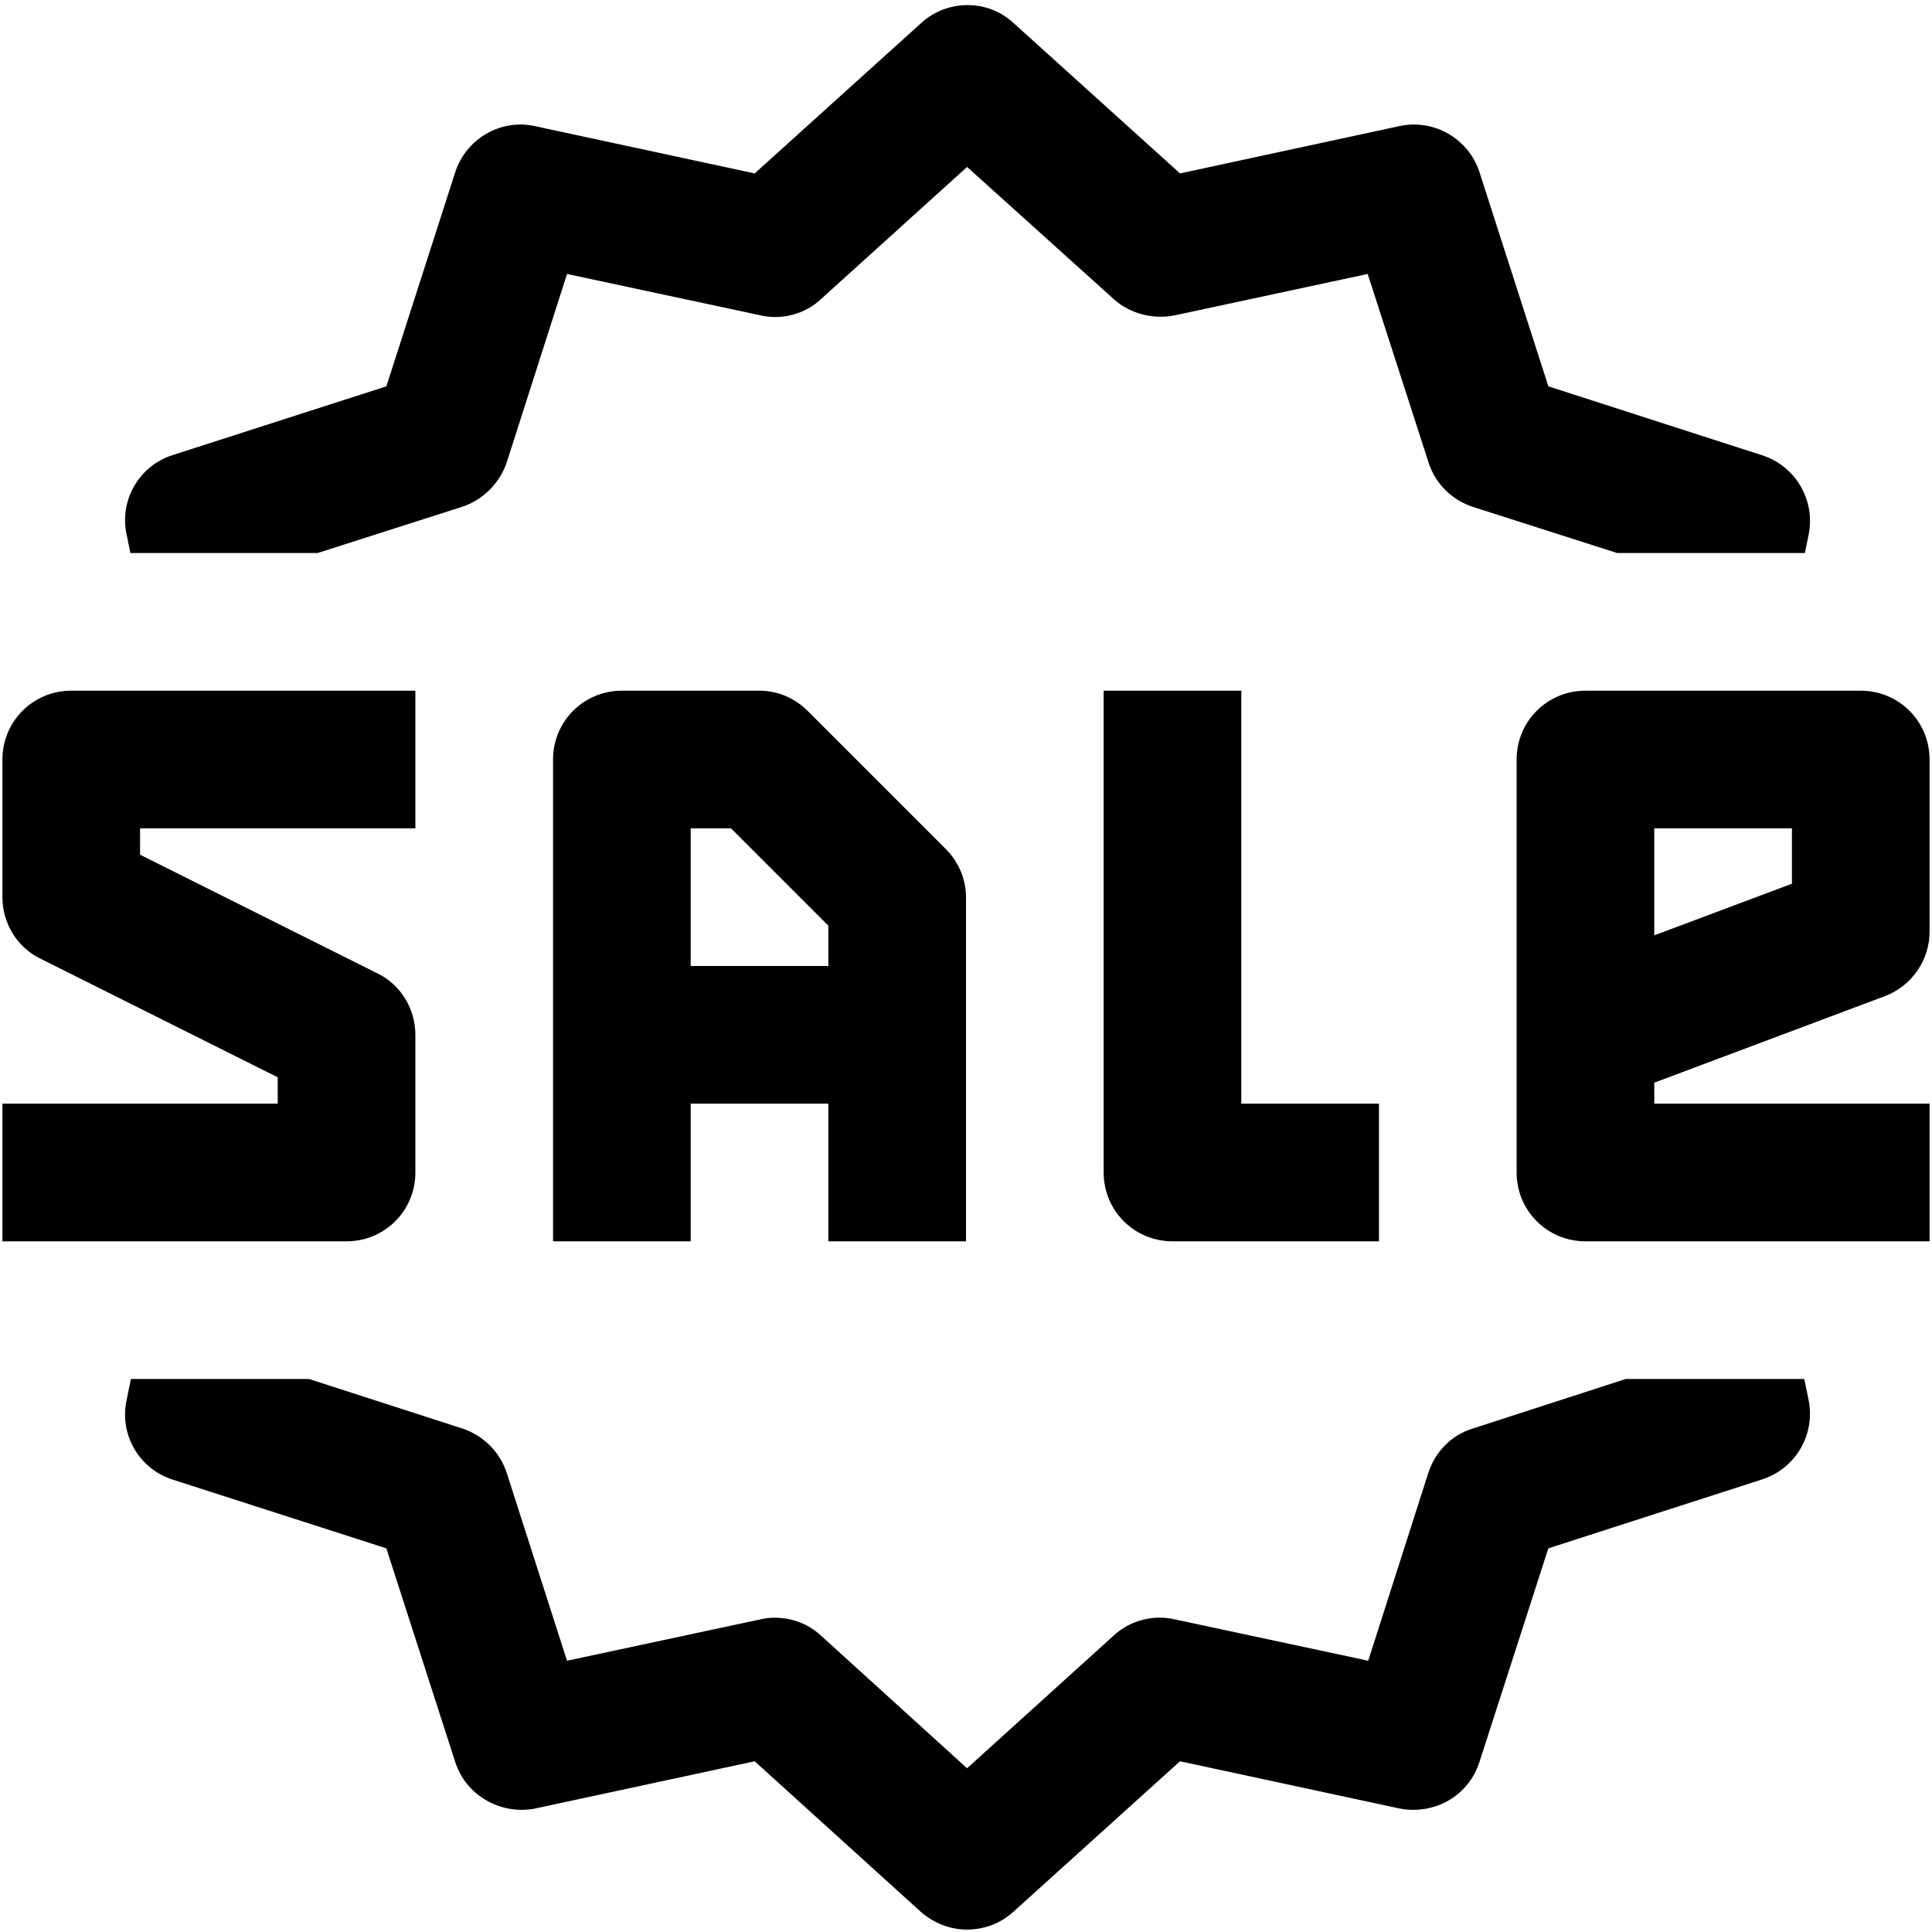 <?xml version="1.0"?>
<svg xmlns="http://www.w3.org/2000/svg" xmlns:xlink="http://www.w3.org/1999/xlink" version="1.1" viewBox="0 0 252 252" width="100px" height="100px"><g transform="translate(-17.64,-17.64) scale(1.14,1.14)"><g fill="none" fill-rule="nonzero" stroke="none" stroke-width="1" stroke-linecap="butt" stroke-linejoin="miter" stroke-miterlimit="10" stroke-dasharray="" stroke-dashoffset="0" font-family="none" font-weight="none" font-size="none" text-anchor="none" style="mix-blend-mode: normal"><path d="M0,252v-252h252v252z" fill="none"/><g fill="#000000"><g id="surface1"><path d="M126.185,16.058c-1.907,0 -3.814,0.677 -5.291,2.03l-19.072,17.227l-25.163,-5.414c-3.938,-0.861 -7.875,1.477 -9.105,5.291l-7.875,24.486l-24.486,7.875c-3.814,1.23 -6.091,5.168 -5.229,9.105l0.431,2.092h21.41l16.55,-5.291c2.399,-0.8 4.307,-2.707 5.106,-5.106l6.891,-21.533l22.148,4.737c2.399,0.554 5.045,-0.123 6.891,-1.846l16.734,-15.135l16.796,15.135c1.846,1.661 4.491,2.338 6.952,1.846l22.087,-4.737l6.952,21.533c0.738,2.399 2.646,4.307 5.045,5.106l16.55,5.291h21.472l0.431,-2.092c0.8,-3.938 -1.477,-7.875 -5.353,-9.105l-24.425,-7.875l-7.875,-24.486c-1.23,-3.814 -5.168,-6.152 -9.167,-5.291l-25.102,5.414l-19.072,-17.227c-1.477,-1.354 -3.322,-2.03 -5.229,-2.03zM23.625,94.5c-4.368,0 -7.875,3.507 -7.875,7.875v15.75c0,2.953 1.661,5.722 4.307,7.014l27.193,13.597v3.015h-31.5v15.75h39.375c4.368,0 7.875,-3.507 7.875,-7.875v-15.75c0,-2.953 -1.661,-5.722 -4.307,-7.014l-27.193,-13.597v-3.015h31.5v-15.75zM86.625,94.5c-4.368,0 -7.875,3.507 -7.875,7.875v55.125h15.75v-15.75h15.75v15.75h15.75v-39.375c0,-2.092 -0.861,-4.061 -2.338,-5.537l-15.75,-15.75c-1.477,-1.477 -3.445,-2.338 -5.537,-2.338zM141.75,94.5v55.125c0,4.368 3.507,7.875 7.875,7.875h23.625v-15.75h-15.75v-47.25zM196.875,94.5c-4.368,0 -7.875,3.507 -7.875,7.875v47.25c0,4.368 3.507,7.875 7.875,7.875h39.375v-15.75h-31.5v-2.399l26.394,-9.905c3.076,-1.169 5.106,-4.122 5.106,-7.383v-19.688c0,-4.368 -3.507,-7.875 -7.875,-7.875zM94.5,110.25h4.614l11.136,11.136v4.614h-15.75zM204.75,110.25h15.75v6.337l-15.75,5.906zM30.454,173.25l-0.492,2.399c-0.861,3.938 1.415,7.875 5.229,9.105l24.486,7.875l7.875,24.425c1.23,3.876 5.229,6.091 9.105,5.353l25.163,-5.414l19.011,17.227c1.538,1.354 3.445,2.03 5.291,2.03c1.907,0 3.814,-0.677 5.291,-2.03l19.072,-17.227l25.163,5.414c3.999,0.738 7.875,-1.477 9.105,-5.353l7.875,-24.425l24.425,-7.875c3.876,-1.23 6.152,-5.168 5.353,-9.105l-0.492,-2.399h-20.426l-17.473,5.66c-2.461,0.738 -4.307,2.646 -5.106,5.045l-6.891,21.533l-22.148,-4.737c-2.461,-0.554 -5.045,0.123 -6.891,1.784l-16.857,15.258l-16.734,-15.196c-1.477,-1.354 -3.322,-2.03 -5.291,-2.03c-0.492,0 -1.107,0.062 -1.6,0.185l-22.148,4.737l-6.891,-21.472c-0.8,-2.461 -2.707,-4.307 -5.106,-5.106l-17.534,-5.66z"/></g></g></g></g></svg>
